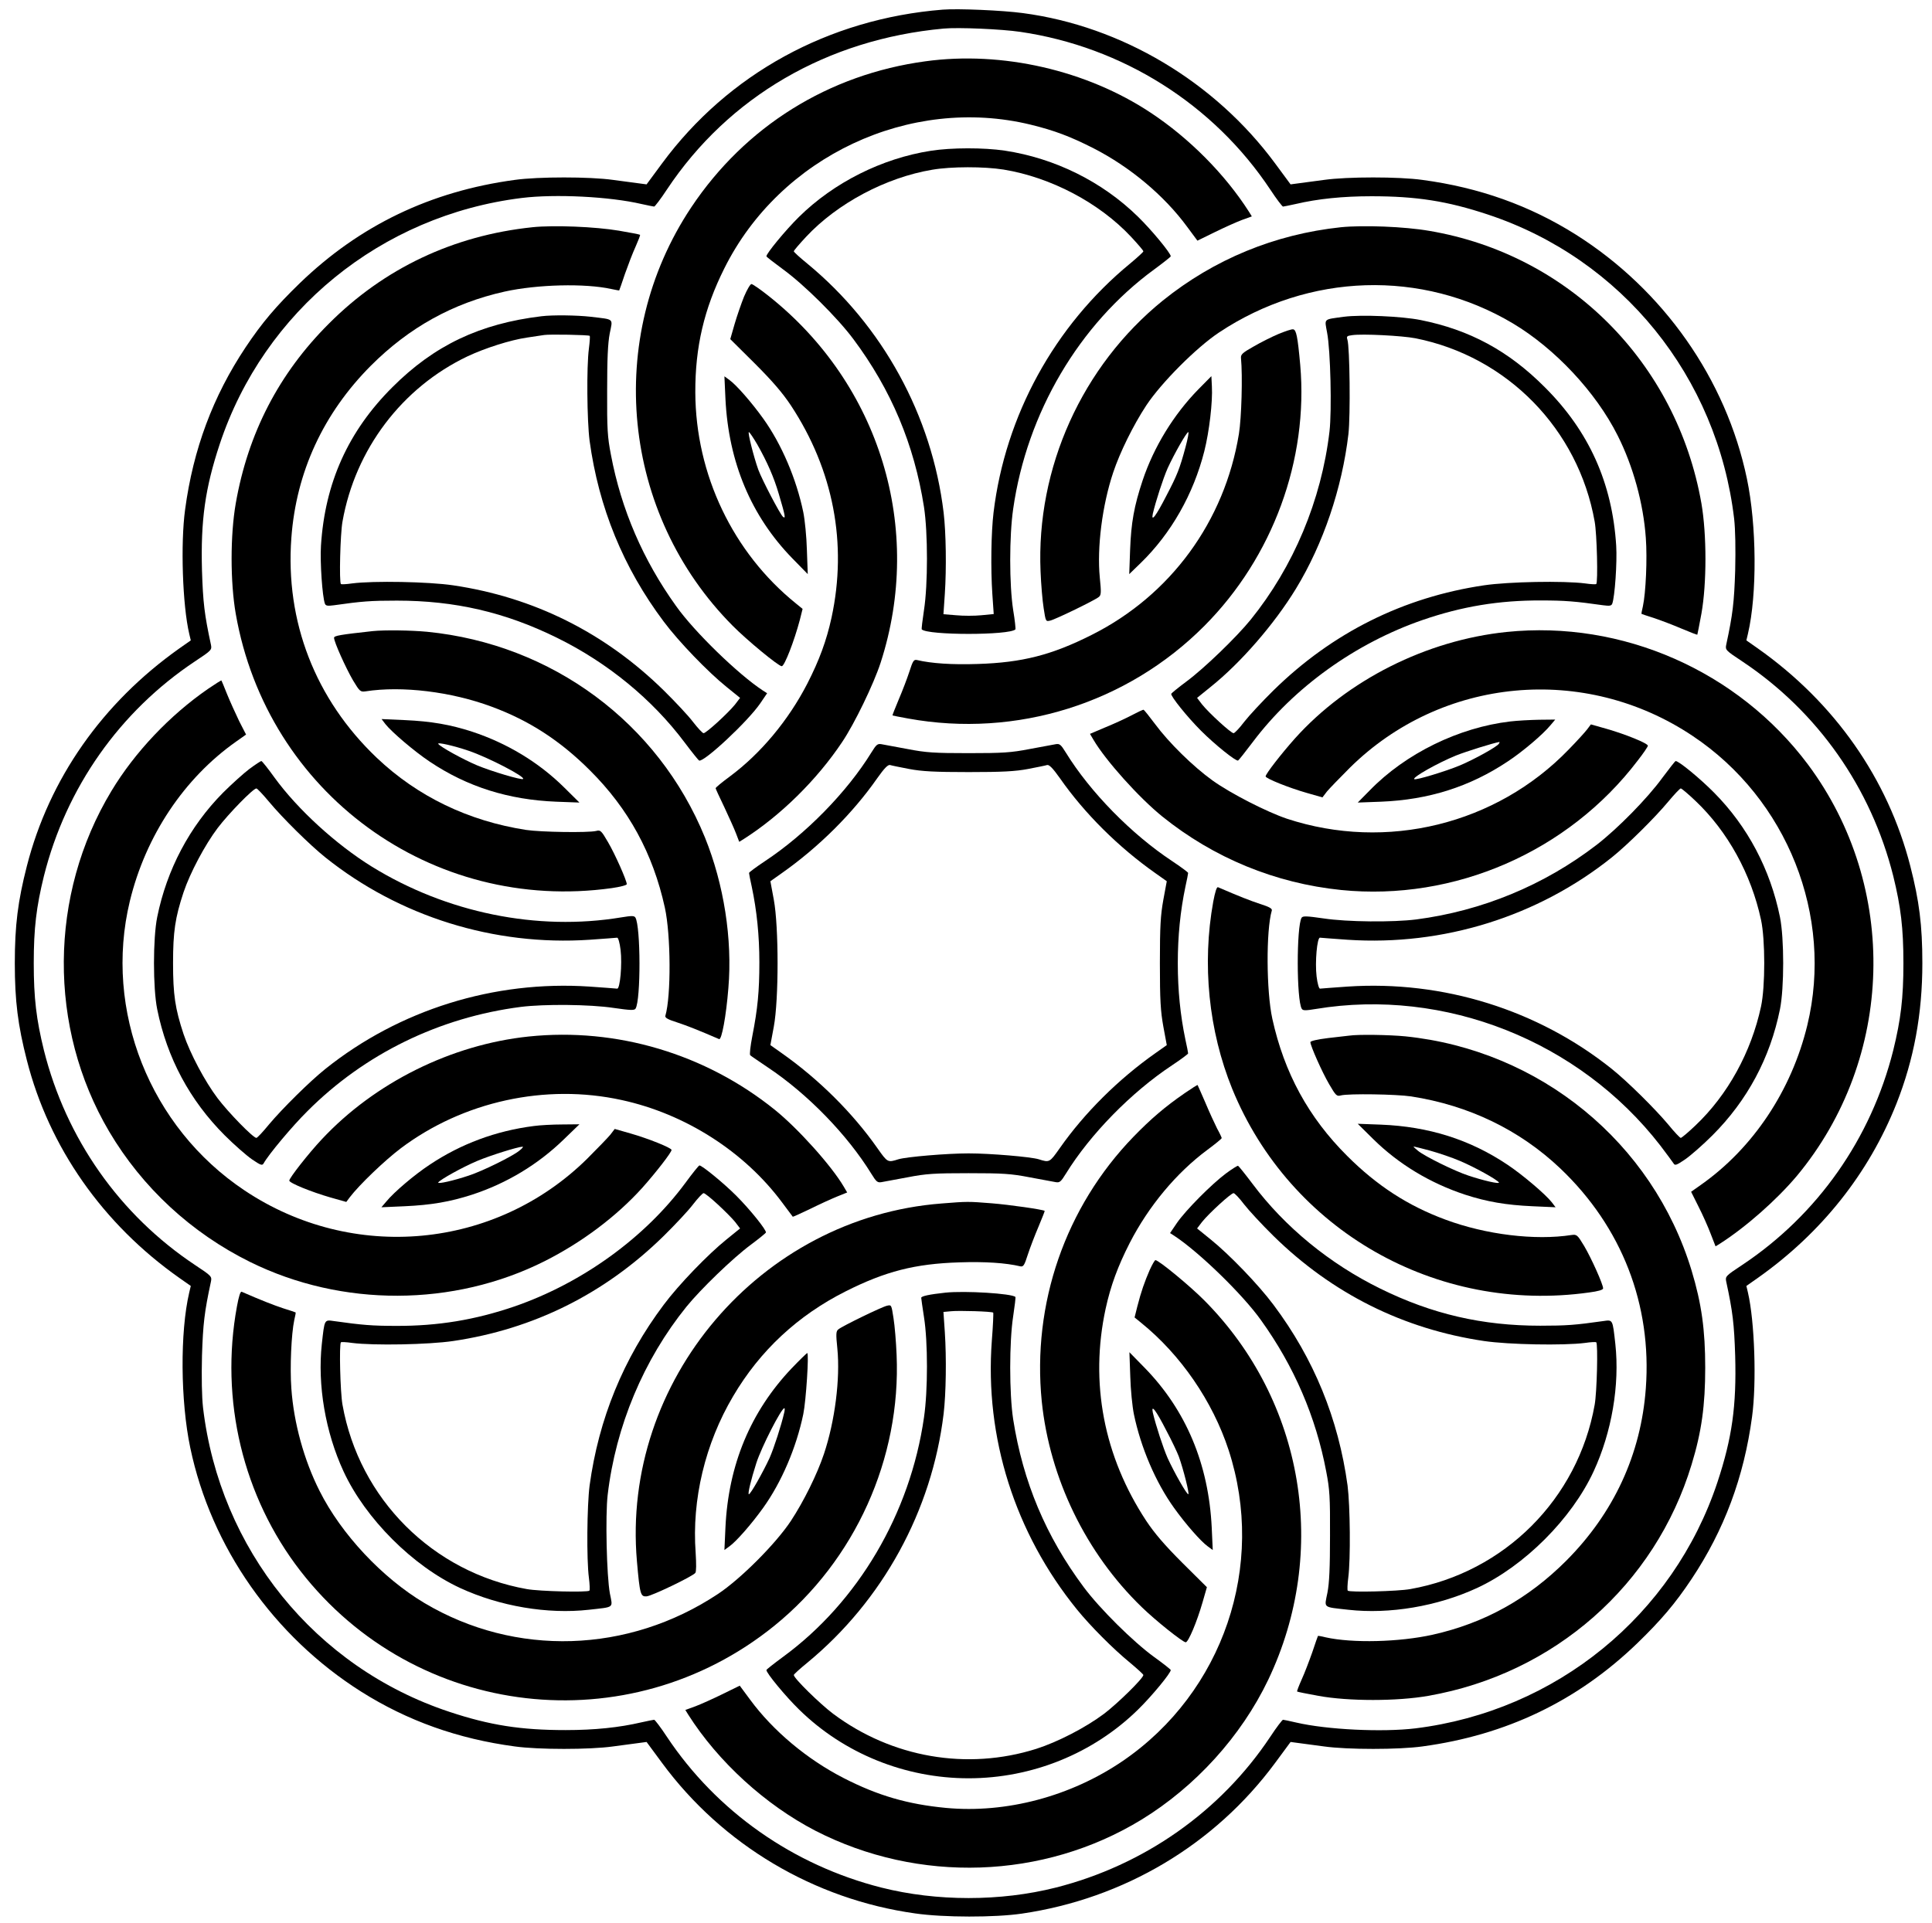 <?xml version="1.0" standalone="no"?>
<!DOCTYPE svg PUBLIC "-//W3C//DTD SVG 20010904//EN"
 "http://www.w3.org/TR/2001/REC-SVG-20010904/DTD/svg10.dtd">
<svg version="1.0" xmlns="http://www.w3.org/2000/svg"
 width="1122pt" height="1117pt" viewBox="0 0 1122 1117"
 preserveAspectRatio="xMidYMid meet">

<g transform="translate(0,1117) scale(0.1,-0.1)"
fill="#000000" stroke="none">
<path d="M5475 11114 c-663 -53 -1246 -373 -1630 -893 l-90 -122 -45 6 c-25 3
-92 12 -150 20 -135 19 -434 19 -570 0 -489 -66 -901 -264 -1249 -600 -138
-134 -219 -229 -315 -373 -189 -284 -304 -591 -351 -942 -27 -197 -15 -556 24
-722 l9 -38 -67 -47 c-446 -316 -755 -756 -885 -1264 -52 -203 -70 -344 -70
-564 0 -220 18 -361 70 -564 129 -506 441 -951 885 -1264 l67 -47 -9 -38 c-54
-230 -51 -631 6 -902 121 -578 485 -1096 993 -1417 268 -169 562 -274 892
-318 136 -19 435 -19 570 0 58 8 125 17 150 20 l45 6 90 -122 c351 -476 883
-792 1470 -874 166 -24 463 -24 620 -1 593 87 1119 400 1470 875 l90 122 45
-6 c25 -3 92 -12 150 -20 135 -19 434 -19 570 0 488 66 901 264 1249 600 138
134 219 229 315 373 189 284 304 591 351 942 27 197 15 556 -24 722 l-9 38 67
47 c369 261 644 607 805 1013 101 256 150 520 150 815 0 220 -18 361 -70 564
-130 507 -439 949 -885 1264 l-67 47 9 38 c54 230 51 631 -6 902 -121 578
-485 1096 -993 1417 -268 169 -562 274 -892 318 -136 19 -435 19 -570 0 -58
-8 -125 -17 -150 -20 l-45 -6 -90 122 c-350 474 -891 797 -1465 873 -119 16
-377 27 -465 20z m450 -129 c594 -87 1123 -421 1452 -916 36 -55 70 -99 74
-99 4 0 37 7 74 15 128 30 272 45 440 45 261 0 440 -28 675 -106 780 -258
1334 -944 1431 -1768 7 -63 9 -173 6 -300 -6 -186 -14 -255 -52 -431 -6 -30
-4 -33 93 -97 437 -291 748 -733 877 -1247 44 -179 59 -303 59 -506 0 -203
-15 -327 -59 -506 -129 -514 -440 -956 -877 -1247 -97 -64 -99 -67 -93 -97 38
-176 46 -245 52 -431 8 -292 -18 -477 -103 -734 -257 -774 -937 -1329 -1754
-1430 -192 -23 -513 -8 -693 34 -38 9 -72 16 -76 16 -4 0 -38 -44 -74 -99
-289 -434 -733 -746 -1246 -876 -321 -81 -691 -81 -1012 0 -513 130 -957 442
-1246 876 -36 55 -70 99 -74 99 -4 0 -37 -7 -74 -15 -128 -30 -272 -45 -440
-45 -261 0 -440 28 -675 106 -780 258 -1334 944 -1431 1768 -7 63 -9 173 -6
300 6 186 14 255 52 431 6 30 4 33 -93 97 -437 291 -748 733 -877 1247 -44
179 -59 303 -59 506 0 203 15 327 59 506 129 514 440 956 877 1247 97 64 99
67 93 97 -38 176 -46 245 -52 431 -8 292 18 477 103 734 257 774 937 1329
1754 1430 195 24 511 8 695 -35 37 -8 70 -15 74 -15 4 0 38 44 74 99 359 540
932 873 1607 935 85 8 336 -3 445 -19z"/>
<path d="M5375 10814 c-563 -76 -1047 -378 -1361 -849 -506 -760 -405 -1780
241 -2430 82 -83 266 -235 285 -235 16 0 73 148 105 269 l16 64 -38 31 c-367
296 -583 750 -585 1226 -1 264 51 486 168 720 324 652 1078 1006 1779 836 139
-34 231 -69 365 -137 213 -109 411 -275 544 -456 l60 -81 100 49 c55 27 126
59 158 71 l58 21 -16 26 c-139 218 -347 428 -571 576 -372 247 -864 360 -1308
299z"/>
<path d="M5405 10294 c-283 -44 -562 -184 -765 -384 -78 -77 -191 -214 -189
-229 0 -3 44 -37 97 -76 121 -88 315 -280 408 -405 220 -295 353 -612 410
-975 23 -150 23 -451 0 -599 -9 -59 -15 -110 -13 -112 34 -35 510 -35 544 0 2
2 -3 53 -13 112 -23 148 -23 430 0 588 80 558 383 1072 819 1391 53 39 96 73
96 76 2 16 -111 153 -190 230 -208 204 -483 340 -774 384 -122 18 -309 18
-430 -1z m423 -109 c275 -45 556 -193 741 -391 39 -42 71 -79 71 -84 0 -4 -35
-36 -77 -71 -439 -361 -725 -883 -793 -1446 -14 -117 -17 -325 -7 -474 l8
-116 -72 -7 c-39 -4 -105 -4 -146 0 l-74 6 8 117 c10 149 7 357 -7 474 -68
563 -354 1085 -792 1446 -43 35 -78 67 -78 71 0 5 32 42 71 84 182 195 464
345 733 390 110 19 301 19 414 1z"/>
<path d="M3092 9850 c-459 -48 -862 -239 -1182 -560 -290 -289 -470 -637 -541
-1045 -32 -184 -32 -456 0 -640 182 -1042 1138 -1740 2184 -1594 49 7 87 17
87 23 -1 23 -68 174 -109 244 -39 67 -44 72 -69 65 -45 -11 -321 -7 -407 6
-335 52 -630 194 -867 419 -357 340 -532 791 -496 1277 28 383 186 724 462
1001 222 222 476 363 776 430 190 42 468 49 621 15 24 -5 44 -9 45 -8 1 1 16
44 33 95 18 51 45 122 62 159 16 36 28 67 26 69 -2 2 -57 13 -123 24 -136 23
-378 33 -502 20z"/>
<path d="M7787 9850 c-384 -41 -736 -186 -1034 -426 -469 -380 -736 -972 -710
-1574 3 -74 11 -170 18 -213 12 -78 12 -78 38 -72 31 7 259 118 282 137 14 11
15 25 6 113 -17 174 14 420 78 611 39 117 117 275 192 389 88 133 292 337 423
424 521 346 1177 367 1705 53 245 -146 483 -400 609 -651 90 -178 150 -395
164 -596 9 -121 0 -318 -17 -397 -6 -24 -9 -43 -8 -44 1 -1 34 -12 72 -24 39
-13 110 -40 159 -61 50 -21 91 -37 93 -36 1 2 12 57 24 123 31 174 31 459 0
639 -143 818 -770 1447 -1581 1584 -144 25 -383 34 -513 21z"/>
<path d="M4321 9447 c-16 -40 -41 -112 -55 -160 l-25 -87 143 -142 c103 -103
161 -171 209 -243 247 -375 329 -803 236 -1233 -29 -133 -71 -247 -140 -382
-110 -214 -271 -407 -450 -540 -46 -34 -84 -65 -83 -69 0 -3 23 -53 51 -111
27 -58 58 -126 68 -153 l18 -47 26 16 c215 137 426 345 572 564 72 107 183
337 223 460 252 778 -3 1616 -648 2129 -49 39 -95 71 -102 71 -7 0 -26 -33
-43 -73z"/>
<path d="M3145 9333 c-358 -43 -623 -169 -866 -412 -257 -256 -392 -556 -415
-921 -6 -96 8 -297 23 -337 5 -12 15 -14 52 -9 162 23 213 27 366 27 336 0
628 -67 930 -216 293 -144 553 -357 741 -608 42 -56 80 -103 84 -105 28 -11
283 227 355 332 l40 59 -25 16 c-142 93 -398 341 -504 491 -191 266 -318 560
-378 878 -20 103 -23 149 -22 372 0 185 4 276 15 333 18 90 29 80 -111 97 -80
9 -220 11 -285 3z m280 -114 c2 -2 0 -36 -5 -74 -14 -107 -11 -417 4 -535 53
-388 196 -738 430 -1050 87 -117 258 -294 365 -380 l79 -64 -29 -38 c-40 -50
-169 -168 -183 -167 -6 0 -33 29 -61 65 -27 36 -104 118 -170 183 -342 336
-756 542 -1224 611 -143 21 -461 27 -586 11 -33 -5 -62 -6 -65 -4 -11 10 -4
292 9 363 74 420 346 779 726 960 102 48 249 95 345 109 41 6 86 13 100 15 30
5 259 1 265 -5z"/>
<path d="M7805 9330 c-122 -17 -113 -8 -98 -92 20 -103 28 -453 14 -574 -47
-400 -209 -786 -458 -1094 -83 -102 -269 -282 -373 -359 -47 -35 -86 -67 -88
-71 -5 -13 92 -134 173 -215 81 -81 202 -178 215 -173 4 2 42 50 85 107 239
318 597 575 988 710 227 78 442 114 687 113 138 0 198 -5 361 -28 37 -5 47 -3
52 9 15 40 29 241 23 337 -23 365 -158 665 -415 921 -210 211 -436 333 -721
390 -111 22 -343 32 -445 19z m415 -125 c533 -106 946 -528 1041 -1065 13 -71
20 -353 9 -363 -3 -2 -32 -1 -65 4 -125 16 -443 10 -586 -11 -468 -69 -882
-275 -1224 -611 -66 -65 -142 -147 -170 -183 -27 -36 -55 -65 -61 -65 -14 -1
-143 117 -183 167 l-29 38 79 64 c174 139 370 365 495 570 159 261 268 584
305 899 12 106 8 504 -6 548 -6 19 -3 22 27 26 59 9 291 -3 368 -18z"/>
<path d="M7425 9230 c-38 -16 -104 -49 -145 -73 -64 -36 -75 -46 -73 -67 10
-106 3 -348 -12 -440 -83 -509 -397 -938 -855 -1168 -232 -117 -404 -161 -662
-169 -148 -5 -269 3 -353 23 -18 4 -24 -5 -44 -68 -13 -40 -41 -113 -62 -162
-21 -50 -37 -91 -36 -92 1 -1 43 -9 92 -18 628 -114 1272 88 1720 539 397 399
604 965 556 1515 -15 166 -23 204 -41 207 -8 2 -46 -11 -85 -27z"/>
<path d="M4213 8853 c18 -368 149 -681 389 -927 l89 -91 -5 140 c-2 77 -12
176 -21 220 -40 193 -126 395 -233 544 -68 95 -156 195 -195 223 l-30 22 6
-131z m185 -265 c58 -103 96 -189 125 -288 38 -128 41 -146 24 -132 -17 15
-121 214 -143 273 -27 75 -63 219 -55 219 4 0 26 -33 49 -72z"/>
<path d="M6960 8909 c-144 -147 -259 -335 -324 -529 -50 -150 -67 -246 -73
-405 l-5 -140 67 65 c176 171 306 400 369 649 29 115 49 287 44 376 l-3 60
-75 -76z m-75 -336 c-34 -126 -48 -162 -112 -284 -60 -117 -89 -155 -78 -103
17 73 60 205 86 264 38 83 110 210 120 210 4 0 -3 -39 -16 -87z"/>
<path d="M2165 7504 c-192 -21 -225 -27 -225 -39 0 -24 68 -175 110 -247 39
-65 43 -68 73 -64 212 33 498 -2 732 -89 217 -80 398 -197 571 -370 225 -224
366 -483 435 -797 35 -159 37 -513 3 -629 -3 -11 14 -21 68 -38 60 -20 119
-43 244 -97 15 -7 41 133 54 296 24 285 -26 603 -136 875 -272 667 -888 1123
-1613 1195 -96 9 -248 11 -316 4z"/>
<path d="M8750 7499 c-466 -48 -925 -279 -1230 -619 -81 -91 -170 -206 -170
-220 0 -12 134 -66 239 -96 l91 -26 26 34 c15 18 75 80 133 138 534 528 1363
605 1991 185 550 -367 819 -1046 666 -1680 -92 -380 -315 -714 -617 -927 l-58
-41 43 -86 c24 -47 56 -119 71 -159 l28 -72 26 16 c150 96 328 253 446 393
568 683 595 1679 64 2391 -406 542 -1077 838 -1749 769z"/>
<path d="M1209 7169 c-222 -153 -426 -368 -562 -594 -364 -603 -369 -1375 -13
-1978 192 -325 477 -589 819 -758 533 -263 1181 -261 1710 5 218 110 417 260
567 426 81 91 170 206 170 220 0 12 -134 66 -239 96 l-91 26 -26 -34 c-15 -18
-75 -80 -133 -138 -534 -528 -1363 -605 -1991 -185 -550 367 -819 1046 -666
1680 92 380 315 714 617 927 l58 41 -40 78 c-21 44 -53 114 -70 156 -17 43
-32 79 -33 80 -1 2 -36 -20 -77 -48z"/>
<path d="M6570 7014 c-36 -19 -104 -50 -153 -70 l-87 -37 20 -34 c71 -121 265
-337 400 -446 299 -241 656 -388 1039 -427 658 -66 1319 222 1722 752 33 42
59 81 59 86 0 14 -128 66 -239 98 l-92 26 -21 -28 c-12 -16 -60 -69 -108 -118
-420 -435 -1058 -592 -1636 -402 -116 39 -326 146 -432 222 -114 82 -254 220
-334 328 -33 44 -63 82 -67 83 -3 1 -35 -14 -71 -33z"/>
<path d="M2238 6964 c36 -46 170 -160 257 -218 219 -147 459 -222 735 -233
l135 -5 -90 89 c-148 146 -331 256 -534 323 -127 41 -236 60 -391 67 l-134 6
22 -29z m483 -155 c115 -39 330 -151 317 -164 -8 -8 -183 44 -267 79 -83 35
-215 108 -226 125 -6 11 91 -11 176 -40z"/>
<path d="M8770 6979 c-298 -35 -607 -186 -815 -400 l-70 -71 135 5 c277 11
516 87 735 233 87 57 207 159 250 212 l27 32 -94 -1 c-51 -1 -127 -5 -168 -10z
m-65 -129 c-11 -18 -141 -90 -226 -126 -81 -34 -259 -88 -266 -80 -11 11 137
94 242 137 60 24 217 73 253 79 2 0 0 -4 -3 -10z"/>
<path d="M5060 6798 c-141 -229 -381 -474 -617 -630 -51 -34 -93 -65 -93 -69
0 -4 7 -41 16 -81 29 -137 44 -283 44 -438 0 -170 -10 -270 -41 -429 -11 -57
-17 -107 -12 -111 4 -4 50 -35 100 -69 232 -154 464 -393 603 -619 29 -47 36
-53 59 -49 14 3 82 15 151 28 108 21 156 24 355 24 199 0 247 -3 355 -24 69
-13 137 -25 151 -28 23 -4 30 2 59 49 141 229 381 474 617 630 51 34 93 65 93
69 0 4 -7 41 -16 81 -29 139 -44 284 -44 443 0 159 15 304 44 443 9 40 16 77
16 81 0 4 -42 35 -93 69 -236 156 -476 401 -617 630 -29 47 -36 53 -59 49 -14
-3 -82 -15 -151 -28 -108 -21 -156 -24 -355 -24 -199 0 -247 3 -355 24 -69 13
-137 25 -151 28 -23 4 -30 -2 -59 -49z m220 -95 c74 -14 149 -18 345 -18 196
0 271 4 345 18 52 10 102 20 111 23 12 3 33 -18 74 -76 143 -205 340 -401 556
-553 l65 -46 -20 -108 c-16 -90 -20 -151 -20 -368 0 -217 4 -278 20 -368 l20
-108 -65 -46 c-216 -152 -413 -348 -556 -552 -60 -85 -60 -85 -123 -65 -47 14
-280 34 -407 34 -127 0 -360 -20 -407 -34 -63 -20 -63 -20 -123 65 -143 204
-340 400 -556 552 l-65 46 20 108 c29 157 29 579 0 736 l-20 108 65 46 c216
152 413 348 556 553 41 58 62 79 74 76 9 -3 59 -13 111 -23z"/>
<path d="M1448 6703 c-34 -26 -103 -88 -153 -138 -194 -196 -326 -446 -382
-722 -25 -123 -25 -413 0 -536 57 -282 189 -529 392 -732 55 -55 127 -118 159
-140 50 -34 59 -37 67 -23 28 51 167 217 254 303 332 333 766 545 1240 606
136 17 400 15 539 -6 97 -14 120 -15 127 -4 31 50 30 478 -1 529 -7 11 -21 11
-82 1 -488 -81 -1015 27 -1449 295 -208 129 -430 332 -564 516 -38 53 -73 97
-77 97 -3 1 -35 -20 -70 -46z m114 -190 c78 -94 239 -253 328 -324 429 -343
979 -515 1534 -478 82 6 154 11 160 12 6 1 15 -29 20 -71 10 -83 -3 -228 -20
-225 -6 1 -78 6 -160 12 -555 37 -1105 -135 -1534 -478 -89 -71 -250 -230
-328 -323 -35 -43 -68 -78 -73 -78 -19 0 -163 148 -225 230 -74 98 -160 260
-198 373 -49 148 -61 229 -61 412 0 183 12 264 61 412 38 113 124 275 198 373
62 82 206 230 225 230 5 0 38 -35 73 -77z"/>
<path d="M9655 6653 c-87 -120 -260 -296 -383 -391 -306 -235 -665 -383 -1047
-433 -136 -17 -400 -15 -539 6 -97 14 -120 15 -127 4 -30 -50 -30 -479 1 -529
7 -11 21 -11 82 -1 748 124 1530 -186 2000 -793 37 -49 72 -96 77 -104 8 -14
17 -11 67 23 32 22 104 85 159 140 203 203 335 450 392 732 25 123 25 413 0
536 -56 276 -187 525 -382 722 -81 82 -207 186 -224 184 -3 0 -37 -44 -76 -96z
m191 -135 c188 -178 324 -426 381 -691 25 -115 25 -389 0 -504 -57 -265 -193
-513 -381 -691 -42 -40 -80 -72 -85 -72 -5 0 -38 35 -73 78 -78 93 -239 252
-328 323 -429 343 -979 515 -1534 478 -82 -6 -154 -11 -160 -12 -6 -1 -15 29
-20 71 -10 83 3 228 20 225 6 -1 78 -6 160 -12 555 -37 1105 135 1534 478 89
71 250 230 328 324 35 42 68 77 73 77 5 0 43 -32 85 -72z"/>
<path d="M7046 5933 c-66 -364 -27 -750 110 -1088 336 -822 1185 -1307 2072
-1183 53 7 82 15 82 24 0 23 -68 175 -110 246 -39 65 -43 68 -73 64 -212 -33
-498 2 -732 89 -217 80 -398 197 -571 370 -225 224 -366 483 -435 797 -35 159
-37 513 -3 629 3 11 -14 21 -68 38 -60 20 -119 43 -244 97 -8 4 -17 -26 -28
-83z"/>
<path d="M3071 5149 c-450 -47 -895 -268 -1203 -598 -77 -82 -188 -224 -188
-239 0 -14 128 -66 239 -98 l92 -26 21 28 c55 72 202 213 296 284 362 272 840
377 1282 280 369 -80 712 -299 932 -595 33 -44 61 -81 62 -83 2 -1 47 20 102
46 54 27 125 59 157 72 l57 23 -20 34 c-71 121 -265 337 -400 446 -403 325
-919 479 -1429 426z"/>
<path d="M7835 5154 c-11 -1 -66 -8 -122 -14 -64 -8 -103 -17 -103 -24 1 -23
68 -174 109 -244 39 -67 44 -72 69 -65 45 11 321 7 407 -6 335 -52 630 -194
867 -419 357 -340 532 -791 496 -1277 -28 -383 -186 -724 -462 -1001 -222
-222 -476 -363 -776 -430 -193 -43 -466 -50 -622 -15 -23 6 -43 9 -44 8 -1 -1
-16 -44 -33 -95 -18 -51 -45 -122 -62 -159 -16 -36 -28 -67 -26 -69 2 -2 57
-13 123 -25 174 -32 459 -32 639 0 731 128 1317 644 1529 1344 58 190 79 343
79 562 0 219 -21 372 -79 564 -226 745 -881 1281 -1663 1361 -93 9 -275 12
-326 4z"/>
<path d="M6879 4819 c-112 -77 -196 -149 -296 -252 -396 -409 -590 -970 -533
-1538 46 -447 257 -882 581 -1195 79 -77 238 -204 255 -204 15 0 65 118 98
233 l25 87 -143 142 c-103 103 -161 171 -209 243 -247 375 -329 803 -236 1233
29 133 71 247 140 382 110 214 271 407 450 540 46 34 84 65 84 69 0 3 -12 29
-27 56 -14 28 -45 95 -68 150 -24 55 -44 101 -45 102 -1 2 -35 -20 -76 -48z"/>
<path d="M3100 4629 c-220 -28 -424 -104 -605 -225 -88 -58 -207 -159 -251
-213 l-29 -34 135 6 c155 7 264 26 391 67 202 66 384 176 534 322 l90 87 -100
-1 c-55 0 -129 -4 -165 -9z m-85 -144 c-39 -32 -213 -118 -293 -144 -86 -29
-183 -51 -177 -40 11 17 143 90 226 125 73 31 235 82 264 83 6 0 -3 -11 -20
-24z"/>
<path d="M7975 4553 c148 -146 331 -256 534 -323 127 -41 236 -60 391 -67
l134 -6 -22 29 c-36 46 -170 160 -257 218 -219 147 -459 222 -735 233 l-135 5
90 -89z m330 -67 c50 -14 128 -40 174 -60 83 -35 215 -108 226 -125 6 -11 -91
11 -177 40 -80 26 -254 112 -293 144 -16 13 -28 24 -25 25 3 0 46 -11 95 -24z"/>
<path d="M3980 4298 c-235 -318 -599 -581 -992 -717 -228 -78 -444 -114 -688
-113 -138 0 -198 5 -361 28 -56 8 -54 11 -70 -133 -26 -239 21 -513 126 -740
127 -275 403 -551 678 -678 230 -106 507 -153 747 -126 150 17 139 8 122 94
-19 102 -27 452 -13 573 47 400 209 786 458 1094 83 102 269 282 373 359 47
35 86 67 88 71 5 13 -92 134 -173 215 -73 73 -198 175 -213 175 -4 0 -41 -46
-82 -102z m188 -124 c39 -36 85 -82 101 -102 l29 -38 -79 -64 c-107 -86 -278
-263 -365 -380 -234 -312 -377 -662 -430 -1050 -15 -118 -18 -428 -4 -535 5
-38 6 -72 3 -75 -10 -11 -291 -4 -363 9 -547 97 -974 524 -1071 1071 -13 71
-20 353 -9 363 3 2 32 1 65 -4 125 -16 443 -10 586 11 468 69 882 275 1224
611 66 65 143 147 170 183 28 36 55 65 61 65 6 1 43 -29 82 -65z"/>
<path d="M7119 4353 c-83 -62 -233 -213 -284 -287 l-40 -59 25 -16 c142 -93
398 -341 504 -491 191 -266 318 -560 378 -878 20 -103 23 -149 22 -372 0 -185
-4 -276 -15 -332 -18 -91 -30 -82 121 -99 240 -27 517 20 747 126 275 127 551
403 678 678 105 227 152 501 126 740 -16 144 -14 141 -70 133 -162 -23 -213
-27 -366 -27 -336 0 -628 67 -930 216 -293 144 -553 357 -741 608 -42 56 -80
103 -84 105 -4 1 -36 -19 -71 -45z m106 -179 c28 -36 104 -118 170 -183 342
-336 756 -542 1224 -611 143 -21 461 -27 586 -11 33 5 62 6 65 4 11 -10 4
-292 -9 -363 -97 -547 -524 -974 -1071 -1071 -72 -13 -353 -20 -363 -9 -3 3
-2 37 3 75 14 107 11 417 -4 535 -53 388 -196 738 -430 1050 -87 117 -258 294
-365 380 l-79 64 29 38 c40 50 169 168 183 167 6 0 34 -29 61 -65z"/>
<path d="M5468 4179 c-1053 -81 -1861 -1031 -1769 -2079 17 -194 21 -206 57
-203 31 3 265 115 282 136 6 7 6 52 2 117 -23 308 55 635 218 910 156 265 376
469 652 608 232 117 404 161 662 169 148 5 269 -3 353 -23 18 -4 24 5 44 68
13 40 41 113 62 162 21 50 37 91 36 92 -10 8 -207 36 -307 44 -139 11 -141 11
-292 -1z"/>
<path d="M6677 3793 c-30 -69 -50 -126 -72 -212 l-16 -64 38 -31 c229 -185
415 -455 508 -739 219 -671 -31 -1407 -614 -1806 -302 -206 -677 -306 -1028
-273 -221 21 -394 71 -593 173 -213 109 -411 275 -544 456 l-60 81 -100 -49
c-55 -27 -126 -59 -158 -71 l-58 -21 16 -26 c175 -276 450 -526 740 -676 598
-307 1323 -283 1892 64 314 192 580 485 737 813 355 745 208 1620 -370 2203
-82 83 -266 235 -285 235 -4 0 -19 -26 -33 -57z"/>
<path d="M1376 3581 c-100 -544 35 -1106 369 -1537 667 -860 1905 -1003 2752
-318 469 380 736 972 710 1574 -3 74 -11 170 -18 213 -12 78 -12 78 -38 72
-31 -7 -259 -118 -282 -137 -14 -11 -15 -25 -6 -113 17 -174 -14 -420 -78
-611 -39 -117 -117 -275 -192 -389 -88 -133 -292 -337 -423 -424 -521 -346
-1177 -367 -1705 -53 -245 146 -483 400 -609 651 -90 178 -150 395 -164 596
-9 121 0 318 17 397 6 24 9 43 8 44 -1 1 -33 12 -72 24 -57 19 -124 45 -241
96 -8 4 -17 -26 -28 -85z"/>
<path d="M5490 3661 c-92 -10 -140 -20 -140 -30 0 -4 7 -54 16 -112 23 -143
23 -427 0 -583 -80 -558 -383 -1072 -819 -1391 -53 -39 -96 -73 -96 -76 -2
-16 111 -153 190 -230 260 -255 615 -399 984 -399 369 0 724 144 984 399 79
77 192 214 190 230 0 3 -44 38 -97 76 -121 88 -315 280 -408 405 -220 295
-353 612 -410 975 -23 150 -23 451 0 599 9 59 15 110 13 112 -20 20 -292 37
-407 25z m278 -116 c2 -2 -1 -76 -8 -163 -42 -562 134 -1117 494 -1561 77 -95
210 -229 309 -310 42 -35 77 -67 77 -71 0 -19 -150 -166 -228 -225 -108 -81
-269 -164 -394 -204 -402 -127 -839 -51 -1180 204 -78 59 -228 206 -228 225 0
4 35 36 78 71 438 361 724 883 792 1446 14 117 17 325 7 475 l-8 117 43 4 c47
5 239 -1 246 -8z"/>
<path d="M4597 3221 c-238 -251 -367 -560 -384 -924 l-6 -131 30 22 c39 28
127 128 195 223 107 149 193 351 233 544 16 77 34 355 23 355 -3 0 -44 -40
-91 -89z m-43 -258 c-16 -71 -59 -204 -85 -263 -38 -82 -110 -210 -120 -210
-8 0 12 83 43 180 30 94 146 320 163 320 3 0 3 -12 -1 -27z"/>
<path d="M6564 3175 c2 -77 12 -176 21 -220 40 -193 126 -395 233 -544 68 -95
156 -195 195 -223 l30 -22 -6 131 c-18 368 -149 681 -389 927 l-89 91 5 -140z
m209 -314 c32 -60 64 -128 73 -152 27 -75 63 -219 55 -219 -10 0 -82 127 -120
210 -26 59 -69 191 -86 264 -11 52 18 14 78 -103z"/>
</g>
</svg>
